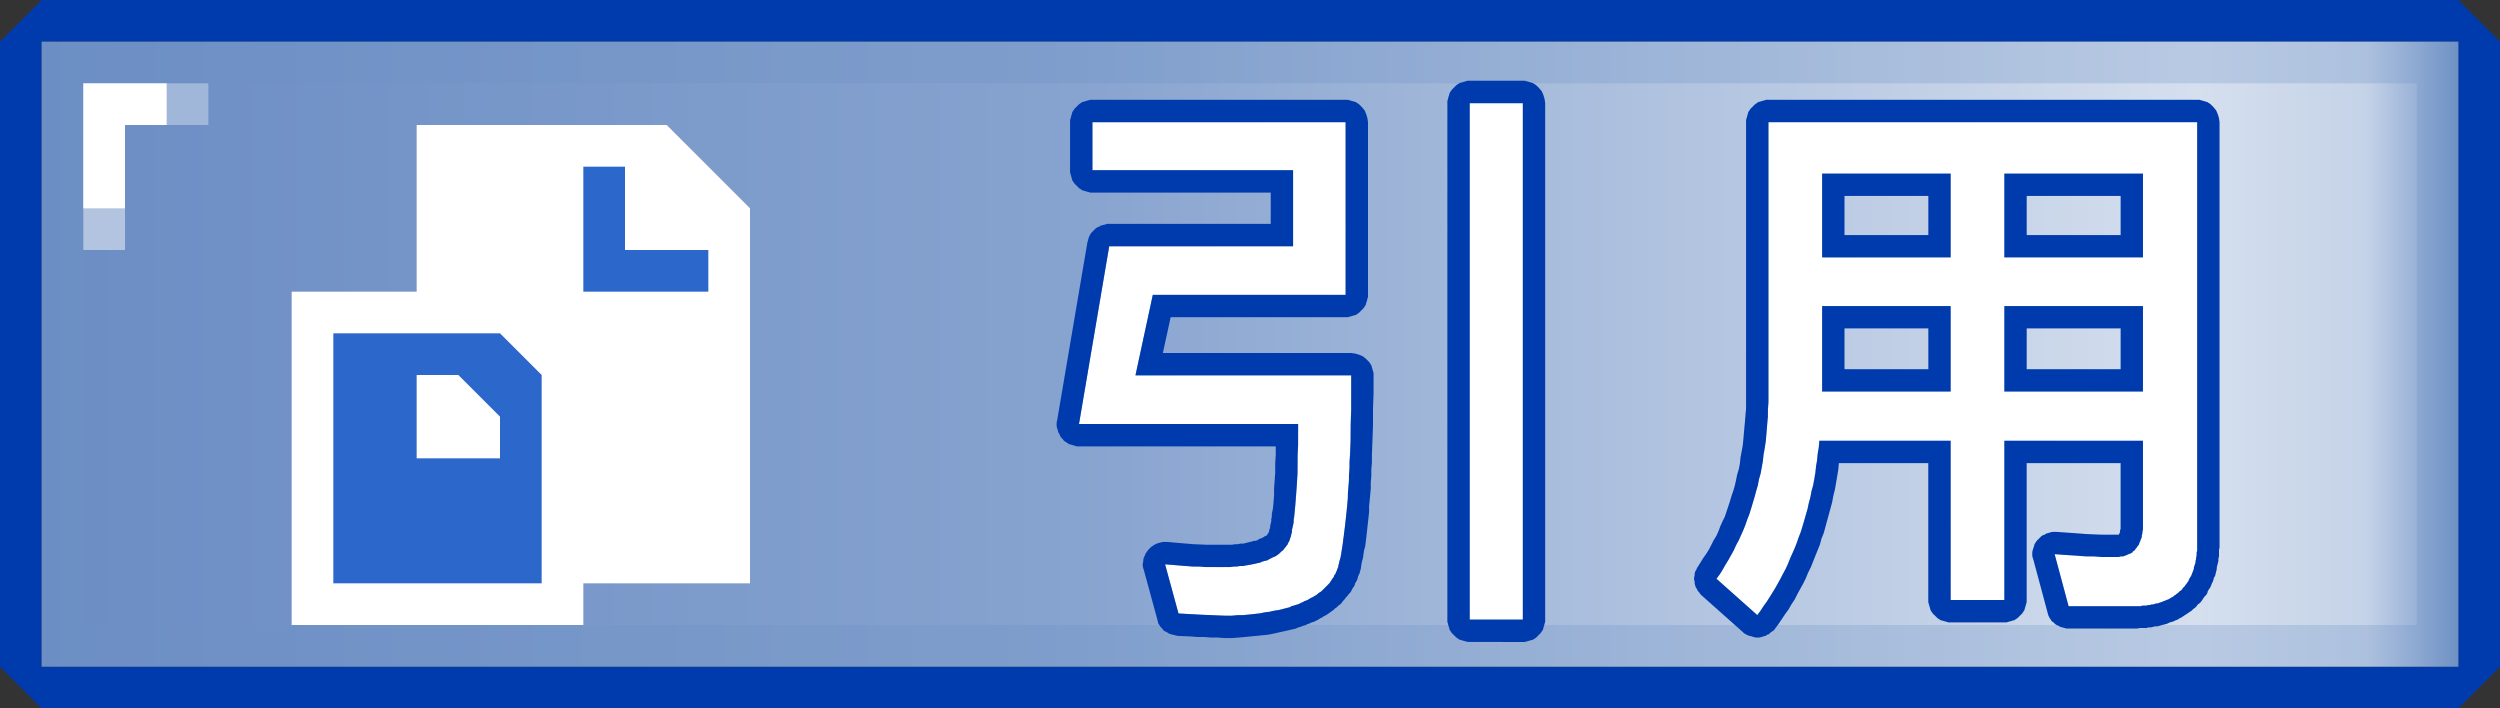 <svg width="60" height="17" xmlns="http://www.w3.org/2000/svg" fill-rule="evenodd" clip-rule="evenodd" stroke-linejoin="round" stroke-miterlimit="2"><rect width="100%" height="100%" fill="#333333" stroke="none"/><path d="M60 1v15l-1 1H1l-1-1V1l1-1h58l1 1zM1 1v15h58V1H1z" fill="#003bae"/><path fill="url(#_Linear1)" d="M1 1h58v15H1z"/><path d="M59 16H1V1h58v15zM2 2v13h56V2H2z" fill="#6e90c5" fill-opacity=".27"/><path d="M2 2h3v1H3v3H2V2z" fill="url(#_Linear2)"/><path d="M2 2h2v1H3v2H2V2z" fill="#fff"/><path d="M35.273 2.476V14.87h1.275V2.476h-1.275zm-7.606 4.6h4.628V2.933h-6.077v1.153h4.816V5.91h-4.413l-.725 4.266h5.259c0 1.422-.067 2.347-.201 2.776-.161.43-.725.658-1.69.658-.43 0-.873-.027-1.302-.067l.322 1.18c.43.027.845.054 1.275.054 1.529-.067 2.387-.483 2.575-1.248.188-.751.295-2.253.295-4.52h-5.178l.416-1.932z" fill="#fff" fill-rule="nonzero"/><path d="M36.601 1.939l.094.027.094.027.08.053.068.067.067.08.04.095.027.094.013.094v12.448l-.013.04-.014.054-.013.04-.013.054-.027.04-.027.04-.04.04-.027.028-.04.04-.04.027-.04.027-.055.013-.04.013-.054.014-.04.013H35.22l-.04-.013-.054-.014-.04-.013-.054-.013-.04-.027-.04-.027-.041-.04-.027-.027-.04-.04-.027-.04-.027-.04-.013-.055-.014-.04-.013-.053-.013-.04V2.421l.013-.04.013-.054.014-.04.013-.054.027-.04.027-.04.04-.04.027-.028.04-.04.04-.027.04-.026.054-.014.04-.013.054-.014.04-.013h1.382zm-4.252.456l.094.027.094.027.08.053.067.067.067.08.04.095.027.094.014.094V7.13l-.014.04-.013.054-.014.04-.013.054-.027.04-.027.04-.04.041-.027.027-.04.04-.04.027-.04.027-.054.013-.04.014-.054.013-.04.013h-4.253l-.187.859h4.52l.094.013.094.027.094.04.08.067.068.068.053.08.027.094.027.094v.469l-.014.403v.389l-.013.362-.013.349v.174l-.014.161v.161l-.013.148v.16l-.014.148-.013.134-.013.135v.134l-.014.134-.013.12-.014.121-.013.121-.014.12-.013.108-.013.107-.027.094-.014.094-.013.094-.027.094-.013.08-.014.094-.013.04-.013.054-.027.054-.014.04-.013.054-.027.053-.027.04-.013.054-.027.04-.027.04-.027.055-.027.04-.04.04-.027.04-.04.04-.027.04-.04.041-.027.04-.04.04-.04.027-.04.04-.04.027-.041.04-.04.027-.054.04-.04.028-.04.026-.054.027-.04.027-.054.027-.04.027-.054.027-.053.026-.054.014-.054.027-.04.013-.054.027-.053.013-.067.027-.054.013-.054.027-.053.014-.067.013-.054.014-.12.026-.122.027-.12.027-.135.027-.134.013-.134.014-.147.013-.135.014-.147.013-.161.013h-.188l-.16-.013h-.162l-.16-.013h-.162l-.174-.014-.309-.013-.053-.014-.054-.013-.054-.014-.04-.013-.04-.027-.054-.027-.04-.026-.027-.04-.04-.04-.027-.041-.027-.04-.013-.054-.014-.054-.322-1.18-.013-.04-.013-.054v-.054l.013-.053v-.04l.013-.054.027-.054.014-.04.027-.04.04-.054.027-.027.04-.04.04-.027.04-.027.054-.027.04-.013.054-.014.054-.013h.107l.308.027.322.027.309.013h.617l.067-.013h.067l.067-.014h.067l.054-.013.054-.014.053-.013.054-.013.04-.014h.04l.04-.013.04-.027.028-.013.04-.014.027-.013.027-.014.013-.013.027-.014h.013l.014-.013.013-.013v-.014l.013-.013.014-.014v-.013l.013-.013v-.027l.014-.04.013-.04v-.041l.014-.054.013-.053v-.054l.013-.054v-.067l.027-.134.014-.147.013-.161v-.161l.013-.188.014-.201v-.215l.013-.215v-.2h-4.775l-.04-.014-.054-.014-.04-.013-.054-.014-.04-.026-.04-.027-.04-.027-.028-.04-.04-.04-.027-.04-.013-.041-.027-.04-.013-.054-.014-.04-.013-.054v-.094l.013-.053.725-4.266.013-.04.013-.054.014-.04.027-.054.026-.04.027-.027.04-.04.04-.04.041-.027.04-.014.04-.027.054-.013.054-.013.04-.014h3.931v-.751h-4.333l-.04-.014-.054-.013-.04-.013-.054-.014-.04-.027-.04-.026-.04-.04-.028-.028-.04-.04-.027-.04-.027-.04-.013-.054-.013-.04-.014-.054-.013-.04V2.878l.013-.04.014-.054.013-.04.013-.054.027-.04.027-.04.04-.04.027-.027.04-.04.04-.027.04-.027.054-.014.04-.013.054-.014.04-.013h6.186zm2.924.08v12.396h1.275V2.476h-1.275zm-9.055.457v1.153h4.816V5.91h-4.413l-.725 4.266h5.259v.509l-.014.242v.442l-.013.202-.013.187-.014.175-.013.174-.014.148-.013.147-.013.067v.068l-.014.067-.013.053-.014.054v.054l-.013.053-.013.054-.014.04-.013.04-.014.04-.027.04-.013.041-.027.027-.027.04-.026.027-.027.04-.04.027-.027.027-.04.04-.04.027-.041.027-.04.013-.054.027-.054.027-.04.027-.067.013-.054.014-.053.026-.067.014-.054.013-.067.014-.067.013-.08.013-.068.014h-.08l-.067.013h-.08l-.095.014h-.577l-.16-.014h-.175l-.16-.013-.162-.014-.16-.013-.162-.013.322 1.18.483.027.309.013.322.014h.16l.148-.014h.134l.134-.013.121-.013.134-.014.121-.027.12-.013.108-.027.107-.013.108-.027.053-.014.054-.013.054-.013.04-.027.054-.014.04-.013.053-.014.04-.013.041-.027.04-.013.04-.027.04-.013.04-.014.041-.027.04-.026.04-.014.04-.027.028-.013.04-.027.027-.027.04-.027.027-.013.027-.027.027-.027.026-.027.027-.026.027-.027.027-.027.027-.027.027-.027.013-.027.027-.04.013-.027.027-.026.013-.027.014-.04.027-.027.013-.04.014-.027.013-.04.013-.027.014-.04v-.028l.013-.04.014-.067.026-.08.014-.08.013-.095.014-.08.013-.094.013-.107.014-.108.013-.107.014-.107.013-.121.014-.12.013-.122.013-.134.014-.134v-.134l.013-.148.014-.147v-.148l.013-.16v-.162l.013-.16.014-.35v-.362l.013-.375v-.819h-5.178l.416-1.931h4.628V2.932h-6.077z" fill="#003bae"/><path d="M43.731 7.345h3.085v2.052h-3.085V7.345zm-.067 3.233h3.152v3.823h1.288v-3.823h3.327v1.999c0 .523-.228.791-.657.791-.456 0-.94-.027-1.462-.067l.335 1.248h1.543c1.02 0 1.542-.51 1.542-1.516V2.932H42.443v6.573c-.027 1.77-.442 3.233-1.247 4.386l.979.872c.832-1.1 1.328-2.495 1.489-4.185zm7.767-1.18h-3.327V7.344h3.327v2.052zm0-3.22h-3.327V4.166h3.327v2.012zm-4.615-2.012v2.012h-3.085V4.166h3.085z" fill="#fff" fill-rule="nonzero"/><path d="M52.786 2.395l.094.027.094.027.08.053.067.067.067.08.04.095.028.094.013.094V13.14l-.013.054v.161l-.014.053v.054l-.013.054-.014.053-.013.054v.04l-.014.054-.013.054-.013.053-.027.04-.014.054-.013.04-.027.054-.013.04-.027.054-.027.04-.027.04-.013.054-.027.04-.04.04-.027.04-.027.041-.027.04-.04.04-.04.027-.027.04-.04.041-.04.027-.04.04-.041.027-.04.027-.04.027-.04.026-.041.027-.04.027-.054.027-.04.027-.04.013-.054.027-.04.013-.054.014-.054.027-.04.013-.054.013-.053.014-.04.013-.054.014h-.054l-.053.013-.054.013h-.054l-.053.014h-.161l-.054.013h-1.704l-.04-.013-.054-.014-.053-.013-.04-.027-.04-.013-.041-.027-.04-.04-.04-.027-.027-.04-.027-.04-.027-.054-.013-.04-.014-.054-.335-1.248-.014-.04-.013-.054v-.093l.013-.054.014-.04.013-.04.014-.054.026-.04.027-.04.04-.041.027-.027.04-.04.04-.027.041-.013.04-.027.054-.014.04-.013.054-.013h.094l.375.026.363.027.348.014h.416v-.014l.014-.013v-.014l.013-.013v-.054l.014-.026v-1.583H48.64v3.34l-.014.04-.013.054-.013.04-.014.054-.027.04-.026.04-.04.04-.028.027-.04.04-.04.027-.04.027-.054.014-.04.013-.054.013-.04.014h-1.395l-.04-.014-.054-.013-.04-.013-.054-.014-.04-.027-.04-.027-.04-.04-.028-.027-.04-.04-.027-.04-.026-.04-.014-.054-.013-.04-.014-.054-.013-.04v-3.34h-2.146l-.014.16-.027.162-.027.16-.026.148-.04.161-.027.148-.04.147-.04.148-.041.147-.04.148-.04.147-.054.135-.04.147-.054.134-.054.134-.054.135-.053.134-.067.134-.054.134-.067.134-.067.12-.067.122-.067.134-.08.12-.068.121-.08.108-.08.12-.081.121-.08.107-.028.04-.04.027-.04.027-.04.04-.04.014-.04.027-.054.013-.04.014-.054.013h-.094l-.054-.013-.04-.014-.054-.013-.04-.014-.054-.027-.04-.026-.027-.027-.98-.872-.04-.04-.026-.04-.027-.027-.027-.054-.027-.04-.013-.04-.013-.054v-.04l-.014-.054v-.04l.014-.054v-.04l.013-.054.027-.04.013-.04.027-.04.067-.108.067-.107.067-.094.067-.108.054-.107.054-.107.067-.108.053-.12.04-.108.054-.12.054-.108.04-.12.04-.121.04-.12.04-.135.041-.12.04-.135.027-.12.027-.135.04-.134.027-.134.014-.148.026-.134.027-.147.014-.134.013-.148.013-.148.014-.147.013-.161.014-.148V2.878l.013-.04.014-.054.013-.04.013-.054.027-.04.027-.04.04-.04.027-.027.04-.04.04-.027.04-.027.054-.014.04-.013.054-.014.04-.013h10.397zm-10.343.537v6.733l-.013.162V10l-.014.148-.013.16-.013.162-.014.147-.027.161-.026.148-.014.147-.027.148-.027.147-.04.135-.027.147-.04.134-.04.148-.04.134-.04.134-.04.134-.054.134-.04.121-.054.134-.054.121-.054.12-.067.122-.053.12-.068.121-.067.12-.067.108-.067.12-.067.108-.08.107.979.872.08-.107.068-.107.08-.108.067-.107.067-.107.067-.108.067-.12.067-.121.054-.107.067-.121.054-.12.053-.135.054-.12.054-.121.053-.135.04-.12.054-.134.04-.135.04-.134.041-.147.04-.134.027-.135.04-.147.027-.148.04-.134.027-.147.027-.161.014-.148.026-.147.014-.161.027-.148.013-.161h3.152V14.4h1.288v-3.823h3.327v2.132l-.013.055v.04l-.014.04v.04l-.013.04-.014.027-.013.04-.013.027-.014.04-.013.028-.027.026-.013.027-.027.027-.014.027-.027.027-.026.013-.014.027-.027.013-.026.014-.04.013-.028.014-.026.013-.04.013-.027.014h-.067l-.04.013h-.43l-.174-.013h-.188l-.175-.014-.187-.013-.202-.013-.187-.014.335 1.248h1.73l.04-.014h.095l.04-.013h.04l.04-.014h.04l.04-.013.041-.013h.04l.027-.014.04-.013.04-.014.027-.013.04-.013.028-.014.04-.013.027-.014.04-.026.027-.014.027-.013.026-.027.027-.014.027-.026.027-.014.027-.027.026-.026.027-.014.027-.027.014-.027.026-.026.027-.027.014-.027.026-.027.014-.027.027-.027.013-.04.014-.027.013-.026.027-.04.013-.027.014-.04.013-.028.013-.04.014-.027v-.04l.013-.04.014-.04.013-.04v-.04l.014-.041v-.04l.013-.04v-.081l.013-.04V2.932H42.443zm4.373 6.465h-3.085V7.345h3.085v2.052zm4.615 0h-3.327V7.345h3.327v2.052zm-7.163-1.515v.979h2.012v-.98h-2.012zm4.373 0v.979h2.254v-.98H48.64zm2.79-1.704h-3.327V4.166h3.327v2.012zm-4.615 0h-3.085V4.166h3.085v2.012zm1.825-1.476v.94h2.254v-.94H48.64zm-4.373 0v.94h2.012v-.94h-2.012z" fill="#003bae"/><g><path d="M10 3v11h8V5l-2-2h-6z" fill="#fff"/><clipPath id="a"><path d="M10 3v11h8V5l-2-2h-6z"/></clipPath><g clip-path="url(#a)"><path d="M15 4h-1v3h3V6h-2V4z" fill="#2c68cc"/></g><path d="M7 7h6l1 1v7H7V7" fill="#fff"/><clipPath id="b"><path d="M7 7h6l1 1v7H7V7"/></clipPath><g clip-path="url(#b)"><path d="M8 8v6h5V9l-1-1H8zm2 1h1l1 1v1h-2" fill="#2c68cc"/></g></g><defs><linearGradient id="_Linear1" x1="0" y1="0" x2="1" y2="0" gradientUnits="userSpaceOnUse" gradientTransform="matrix(58 0 0 15 1 8.5)"><stop offset="0" stop-color="#6b8dc4"/><stop offset=".43" stop-color="#87a3cf"/><stop offset=".89" stop-color="#d5dfee"/><stop offset=".96" stop-color="#c5d3e8"/><stop offset=".98" stop-color="#9bb3d7"/><stop offset="1" stop-color="#6b8dc4"/></linearGradient><linearGradient id="_Linear2" x1="0" y1="0" x2="1" y2="0" gradientUnits="userSpaceOnUse" gradientTransform="matrix(0 -2 2.667 0 3 5)"><stop offset="0" stop-color="#b3c4e0"/><stop offset="1" stop-color="#a1b7d9"/></linearGradient></defs></svg>